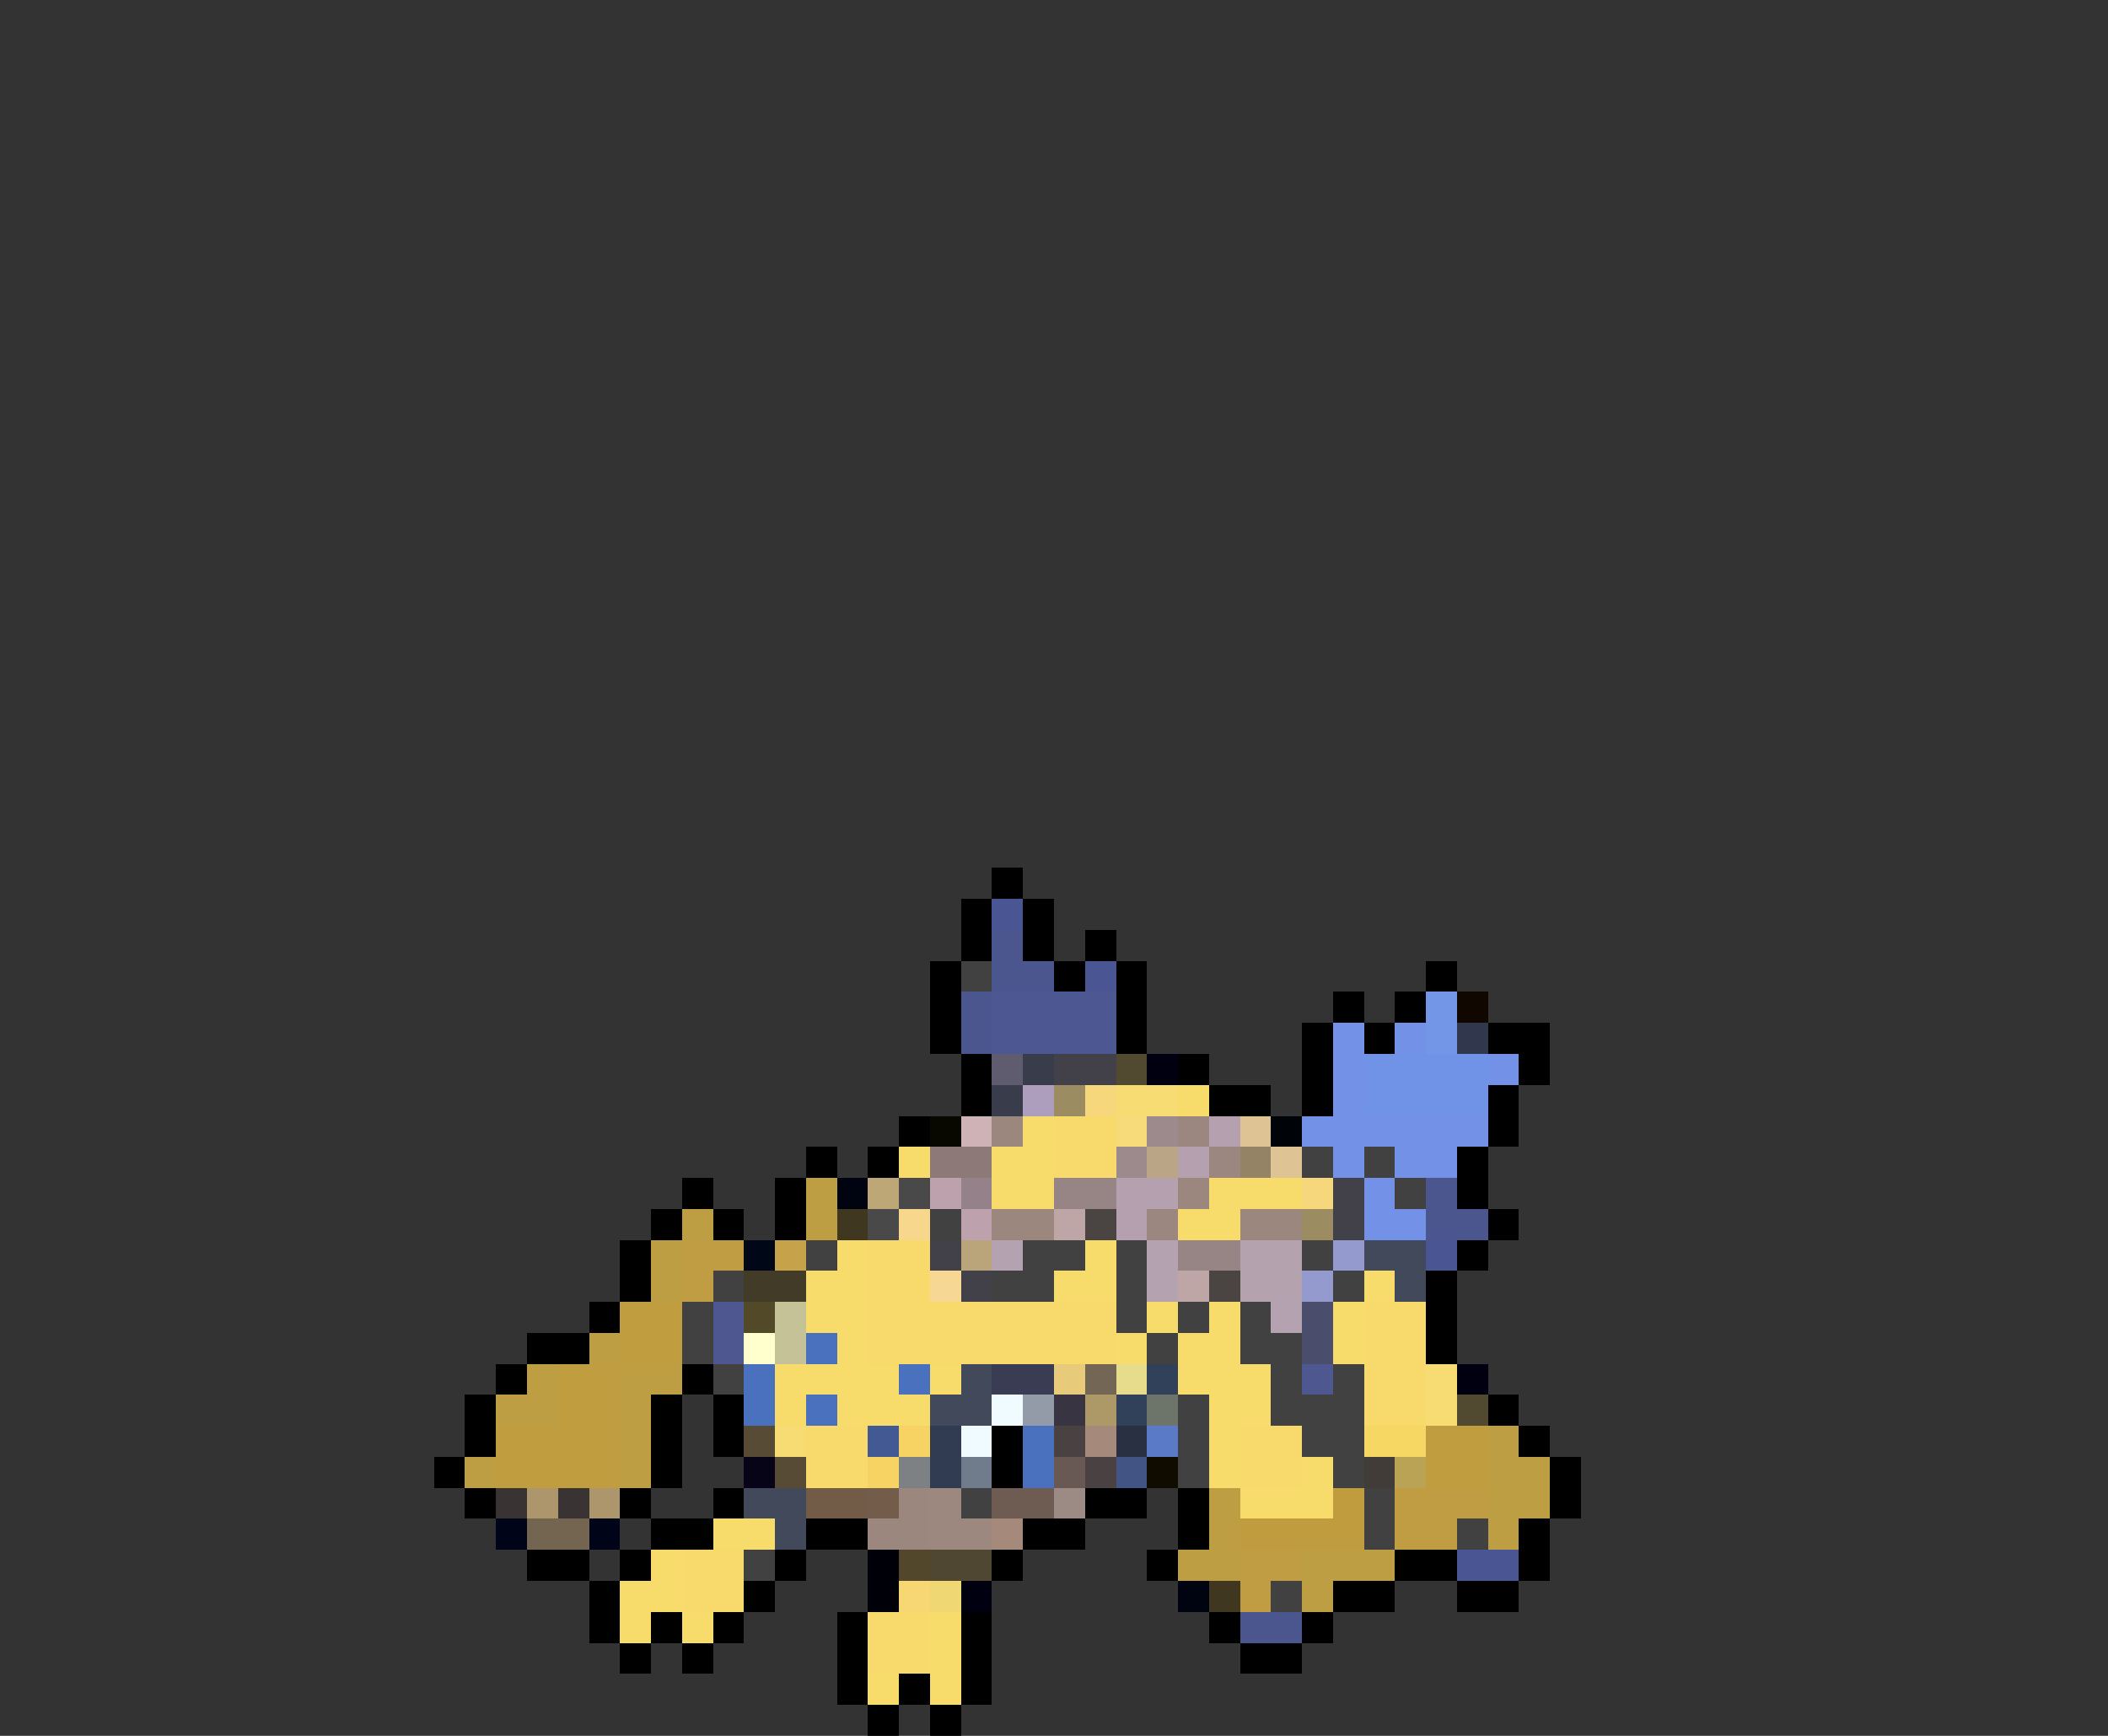 <svg xmlns="http://www.w3.org/2000/svg" viewBox="0 -0.5 68 56" shape-rendering="crispEdges">
<rect x="0" y="-0.5" width="68" height="56" fill="#333333" stroke="none"/>
<path stroke="#000000" d="M32 28h1M31 29h1M33 29h1M31 30h1M33 30h1M35 30h1M30 31h1M34 31h1M36 31h1M46 31h1M30 32h1M36 32h1M43 32h1M45 32h1M30 33h1M36 33h1M42 33h1M44 33h1M48 33h2M31 34h1M38 34h1M42 34h1M49 34h1M31 35h1M39 35h2M42 35h1M48 35h1M29 36h1M48 36h1M26 37h1M28 37h1M47 37h1M22 38h1M25 38h1M47 38h1M21 39h1M23 39h1M25 39h1M48 39h1M20 40h1M47 40h1M20 41h1M46 41h1M19 42h1M46 42h1M17 43h2M46 43h1M16 44h1M22 44h1M15 45h1M21 45h1M23 45h1M48 45h1M15 46h1M21 46h1M23 46h1M32 46h1M49 46h1M14 47h1M21 47h1M32 47h1M50 47h1M15 48h1M20 48h1M23 48h1M35 48h2M38 48h1M50 48h1M21 49h2M26 49h2M33 49h2M38 49h1M49 49h1M17 50h2M20 50h1M25 50h1M32 50h1M37 50h1M45 50h2M49 50h1M19 51h1M24 51h1M43 51h2M47 51h2M19 52h1M21 52h1M23 52h1M27 52h1M31 52h1M39 52h1M42 52h1M20 53h1M22 53h1M27 53h1M31 53h1M40 53h2M27 54h1M29 54h1M31 54h1M28 55h1M30 55h1" />
<path stroke="#4a5594" d="M32 29h1M35 31h1M46 40h1M47 50h2" />
<path stroke="#4c568e" d="M32 30h1M32 31h2M31 32h1M31 33h1M46 38h1M46 39h2M40 52h2" />
<path stroke="#424142" d="M31 31h1M42 37h1M44 37h1M45 38h1M30 39h1M26 40h1M33 40h2M36 40h1M42 40h1M23 41h1M32 41h2M36 41h1M43 41h1M22 42h1M36 42h1M38 42h1M40 42h1M22 43h1M37 43h1M40 43h2M23 44h1M41 44h1M43 44h1M38 45h1M41 45h3M38 46h1M42 46h2M38 47h1M43 47h1M31 48h1M44 48h1M44 49h1M47 49h1M24 50h1M41 51h1" />
<path stroke="#4d5791" d="M32 32h4M32 33h4" />
<path stroke="#7396e7" d="M46 32h1M46 33h1" />
<path stroke="#100800" d="M47 32h1" />
<path stroke="#7392e7" d="M43 33h1M45 33h1M43 34h1M48 34h1M43 35h1M42 36h6M43 37h1M45 37h2M44 38h1M44 39h2" />
<path stroke="#31374d" d="M47 33h1" />
<path stroke="#5f5c70" d="M32 34h1" />
<path stroke="#393c4a" d="M33 34h1M32 35h1" />
<path stroke="#42414a" d="M34 34h2M43 38h1M43 39h1M30 40h1M31 41h1" />
<path stroke="#524931" d="M36 34h1M47 45h1" />
<path stroke="#000010" d="M37 34h1M47 44h1M31 51h1" />
<path stroke="#7092e7" d="M44 34h4M44 35h4" />
<path stroke="#ad9ebd" d="M33 35h1" />
<path stroke="#9c8c62" d="M34 35h1M42 39h1" />
<path stroke="#f7d77b" d="M35 35h1M42 38h1" />
<path stroke="#f7db73" d="M36 35h2M46 44h1M46 45h1M25 46h1" />
<path stroke="#f7db6b" d="M38 35h1M33 36h1M29 37h1M32 37h2M32 38h2M39 38h3M38 39h2M27 40h1M35 40h1M26 41h2M34 41h2M44 41h1M26 42h2M37 42h1M39 42h1M43 42h1M27 43h1M36 43h1M38 43h2M43 43h1M25 44h4M30 44h1M38 44h3M25 45h1M27 45h3M39 45h2M39 46h1M39 47h1M42 47h1M40 48h3M23 49h2M21 50h1M20 51h2M20 52h1M22 52h1M30 52h1M30 53h1M28 54h1M30 54h1" />
<path stroke="#080800" d="M30 36h1" />
<path stroke="#ceb2b5" d="M31 36h1" />
<path stroke="#9c877f" d="M32 36h1M38 38h1M32 39h2M40 39h2M29 48h1M28 49h2" />
<path stroke="#f7da6b" d="M34 36h2M34 37h2M28 40h2M28 41h2M28 42h8M44 42h2M28 43h8M44 43h2M44 44h2M44 45h2M26 46h2M40 46h2M26 47h2M40 47h2M22 50h2M22 51h2M28 52h2M28 53h2" />
<path stroke="#f7db7b" d="M36 36h1" />
<path stroke="#9c8a8c" d="M37 36h1M36 37h1" />
<path stroke="#9c8680" d="M38 36h1M39 37h1M37 39h1" />
<path stroke="#b5a0af" d="M39 36h1M38 37h1M36 38h2M36 39h1" />
<path stroke="#dec394" d="M40 36h1M41 37h1" />
<path stroke="#000408" d="M41 36h1" />
<path stroke="#8c7978" d="M30 37h2" />
<path stroke="#baa586" d="M37 37h1" />
<path stroke="#948365" d="M40 37h1" />
<path stroke="#bd9e42" d="M26 38h1M22 39h1M26 39h1M21 40h1M21 41h1M19 43h1M17 44h1M20 44h2M16 45h2M20 45h1M20 46h1M48 46h1M15 47h1M20 47h1M48 47h2M39 48h1M48 48h2M39 49h1M48 49h1M38 50h2M42 50h3M42 51h1" />
<path stroke="#000410" d="M27 38h1M38 51h1" />
<path stroke="#bda776" d="M28 38h1" />
<path stroke="#4a494a" d="M29 38h1M28 39h1" />
<path stroke="#bda2ad" d="M30 38h1M31 39h1" />
<path stroke="#948189" d="M31 38h1" />
<path stroke="#968584" d="M34 38h2M38 40h2" />
<path stroke="#3f3720" d="M27 39h1M39 51h1" />
<path stroke="#f7d78c" d="M29 39h1" />
<path stroke="#bda6a5" d="M34 39h1M38 41h1" />
<path stroke="#4a4542" d="M35 39h1M39 41h1" />
<path stroke="#c09d42" d="M22 40h2M22 41h1M45 48h3M45 49h2M40 50h2M40 51h1" />
<path stroke="#000818" d="M24 40h1" />
<path stroke="#c6a24a" d="M25 40h1" />
<path stroke="#baa57b" d="M31 40h1" />
<path stroke="#b5a2b0" d="M32 40h1M37 40h1M37 41h1M41 42h1" />
<path stroke="#b5a2af" d="M40 40h2M40 41h2" />
<path stroke="#949ace" d="M43 40h1M42 41h1" />
<path stroke="#42495a" d="M44 40h2M45 41h1M31 44h1M30 45h2M24 48h2M25 49h1" />
<path stroke="#423b28" d="M24 41h2" />
<path stroke="#f7d794" d="M30 41h1" />
<path stroke="#c09d3f" d="M20 42h2M20 43h2M18 44h2M18 45h2M16 46h4M46 46h2M16 47h4M46 47h2" />
<path stroke="#4e5790" d="M23 42h1M23 43h1M42 44h1" />
<path stroke="#524929" d="M24 42h1" />
<path stroke="#c5c297" d="M25 42h1M25 43h1" />
<path stroke="#4a4d6b" d="M42 42h1M42 43h1" />
<path stroke="#ffffce" d="M24 43h1" />
<path stroke="#4a71bd" d="M26 43h1M24 44h1M29 44h1M24 45h1M26 45h1M33 46h1M33 47h1" />
<path stroke="#393c52" d="M32 44h2" />
<path stroke="#e7cb7b" d="M34 44h1" />
<path stroke="#736655" d="M35 44h1" />
<path stroke="#e7db8c" d="M36 44h1" />
<path stroke="#31415a" d="M37 44h1M36 45h1" />
<path stroke="#effbff" d="M32 45h1M31 46h1" />
<path stroke="#949ba8" d="M33 45h1" />
<path stroke="#393442" d="M34 45h1" />
<path stroke="#ad9868" d="M35 45h1" />
<path stroke="#6d746a" d="M37 45h1" />
<path stroke="#574b36" d="M24 46h1M25 47h1" />
<path stroke="#425994" d="M28 46h1" />
<path stroke="#f7d363" d="M29 46h1M28 47h1" />
<path stroke="#313c52" d="M30 46h1M30 47h1" />
<path stroke="#4a4142" d="M34 46h1M35 47h1" />
<path stroke="#a58a7b" d="M35 46h1M32 49h1" />
<path stroke="#283042" d="M36 46h1" />
<path stroke="#5a79c6" d="M37 46h1" />
<path stroke="#f7d763" d="M44 46h2" />
<path stroke="#080418" d="M24 47h1" />
<path stroke="#7e8183" d="M29 47h1" />
<path stroke="#707b8b" d="M31 47h1" />
<path stroke="#685955" d="M34 47h1" />
<path stroke="#415484" d="M36 47h1" />
<path stroke="#100c00" d="M37 47h1" />
<path stroke="#423c39" d="M44 47h1" />
<path stroke="#baa355" d="M45 47h1" />
<path stroke="#393433" d="M16 48h1M18 48h1" />
<path stroke="#ad966b" d="M17 48h1M19 48h1" />
<path stroke="#735c47" d="M26 48h2" />
<path stroke="#735d4a" d="M28 48h1" />
<path stroke="#9c887f" d="M30 48h1M30 49h2" />
<path stroke="#6e5c52" d="M32 48h2" />
<path stroke="#9c8a84" d="M34 48h1" />
<path stroke="#c09c3f" d="M43 48h1M40 49h4" />
<path stroke="#000418" d="M16 49h1M19 49h1" />
<path stroke="#73654f" d="M17 49h2" />
<path stroke="#000008" d="M28 50h1M28 51h1" />
<path stroke="#52472b" d="M29 50h1" />
<path stroke="#4f4731" d="M30 50h2" />
<path stroke="#f7d773" d="M29 51h1" />
<path stroke="#efd773" d="M30 51h1" />
</svg>